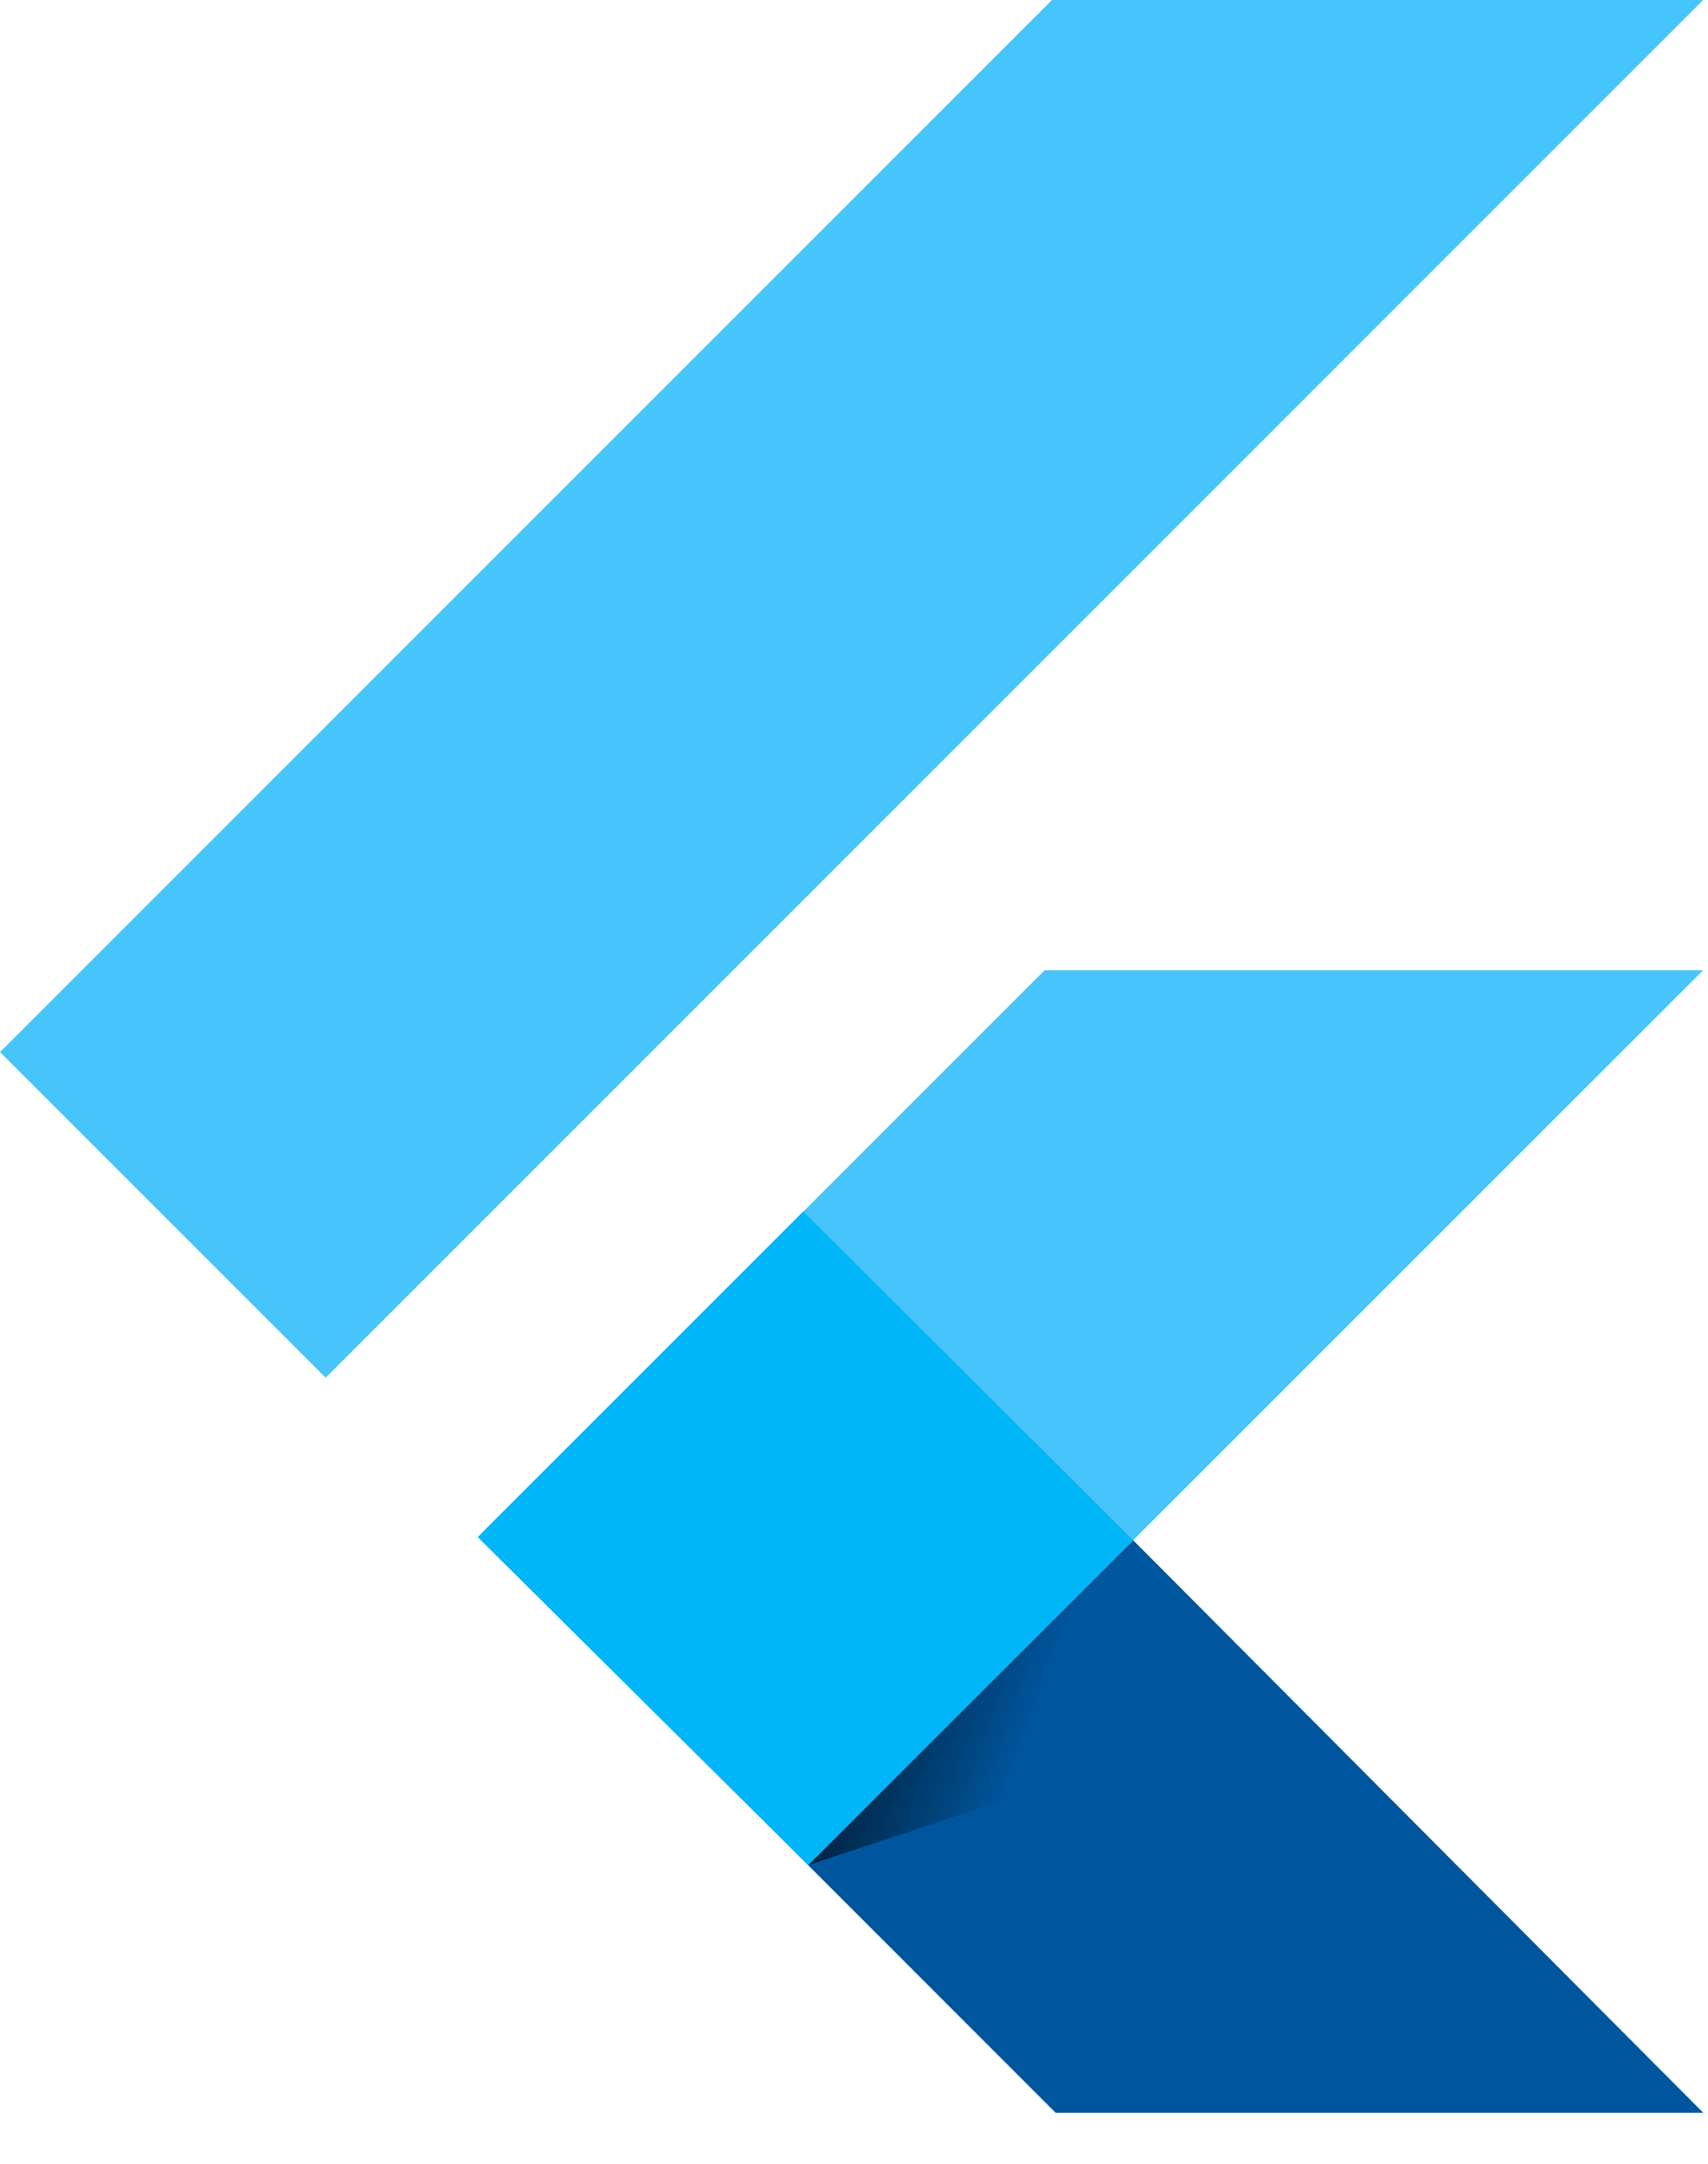 <svg width="30" height="38" viewBox="0 0 30 38" fill="none" xmlns="http://www.w3.org/2000/svg">
<g clip-path="url(#clip0_268_516)">
<path d="M18.477 0L0 18.477L5.719 24.196L29.915 0H18.477Z" fill="#47C5FB"/>
<path d="M18.348 17.039L8.455 26.932L14.195 32.757L19.903 27.049L29.915 17.039H18.348Z" fill="#47C5FB"/>
<path d="M14.195 32.757L18.54 37.103H29.915L19.903 27.049L14.195 32.757Z" fill="#00569E"/>
<path d="M8.391 26.995L14.109 21.277L19.903 27.049L14.195 32.758L8.391 26.995Z" fill="#00B5F8"/>
<path d="M14.195 32.757L18.948 31.18L19.42 27.532L14.195 32.757Z" fill="url(#paint0_linear_268_516)" fill-opacity="0.8"/>
</g>
<defs>
<linearGradient id="paint0_linear_268_516" x1="14.292" y1="29.244" x2="18.051" y2="30.599" gradientUnits="userSpaceOnUse">
<stop/>
<stop offset="1" stop-opacity="0"/>
</linearGradient>
<clipPath id="clip0_268_516">
<rect width="30" height="37.148" fill="white"/>
</clipPath>
</defs>
</svg>

